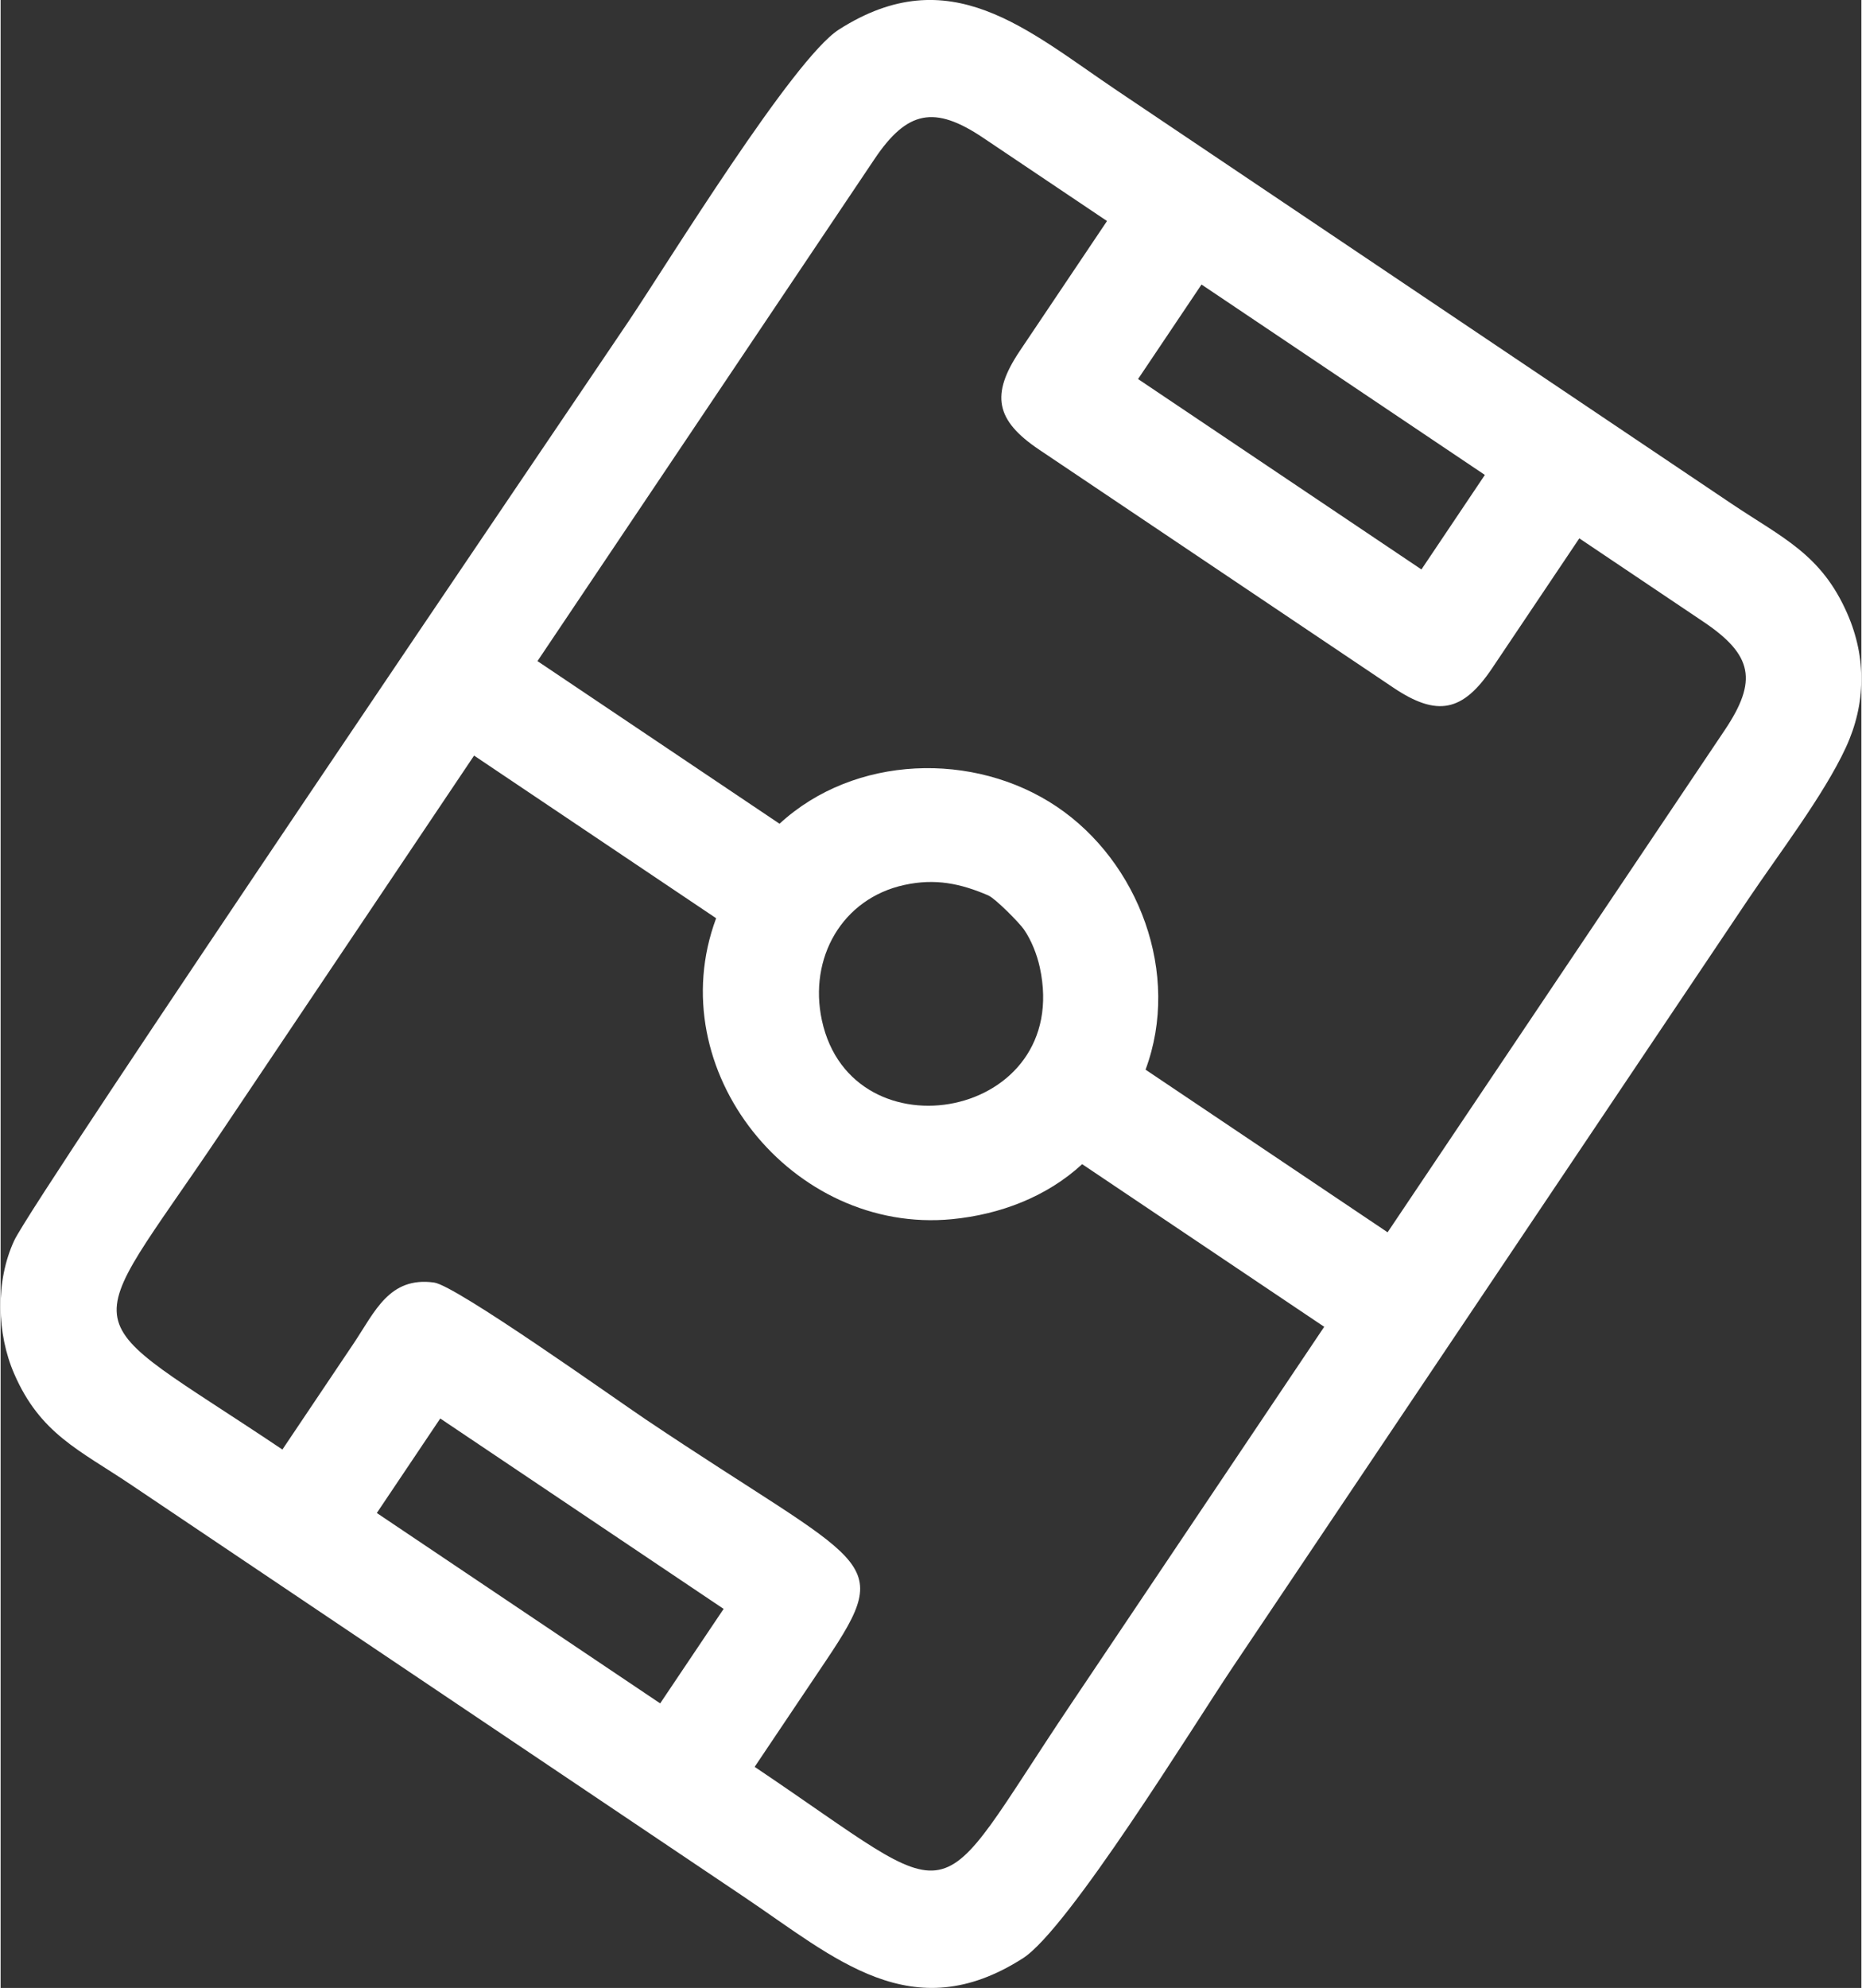 <?xml version="1.0" encoding="UTF-8"?>
<!DOCTYPE svg PUBLIC "-//W3C//DTD SVG 1.1//EN" "http://www.w3.org/Graphics/SVG/1.1/DTD/svg11.dtd">
<!-- Creator: CorelDRAW 2020 (64 Bit) -->
<svg xmlns="http://www.w3.org/2000/svg" xml:space="preserve" width="0.938cm" height="1.001cm" version="1.1" style="shape-rendering:geometricPrecision; text-rendering:geometricPrecision; image-rendering:optimizeQuality; fill-rule:evenodd; clip-rule:evenodd"
viewBox="0 0 777.67 830.44"
 xmlns:xlink="http://www.w3.org/1999/xlink"
 xmlns:xodm="http://www.corel.com/coreldraw/odm/2003">
 <rect x="0" y="0" width="777.67" height="830.44" fill="#333333" stroke="none"/>
 <defs>
  <style type="text/css">
   <![CDATA[
    .fil0 {fill:white}
   ]]>
  </style>
 </defs>
 <g id="Camada_x0020_1">
  <path class="fil0" d="M302.17 672.1l-26.52 39.47 -118.42 -79.53 26.51 -39.48 118.43 79.54 0 0zm318.14 -473.7l-26.51 39.48 -118.43 -79.54 26.52 -39.48 118.42 79.54 0 0zm-207.49 175.69c2.88,1.24 12.84,11.29 14.87,14.2 3.09,4.49 5.44,10.41 6.62,15.84 13.78,63.43 -78.46,80.19 -91.06,22.17 -5.66,-26.08 8.42,-50.96 34.45,-56.62 12.88,-2.8 23.38,-0.66 35.13,4.4l0 0zm-295.07 231.43c-89.28,-59.96 -85.89,-42.69 -25.92,-131.97 35.35,-52.64 70.7,-105.28 106.05,-157.91l101.16 67.94c-23.66,63.54 31.86,132.18 98.59,125.72 20.03,-1.95 39.52,-9.29 54.38,-22.98l101.16 67.94c-35.35,52.63 -70.7,105.27 -106.05,157.9 -59.97,89.29 -42.69,85.89 -131.98,25.93 9.94,-14.8 19.88,-29.6 29.83,-44.41 29.39,-43.75 17.56,-38.33 -75.49,-100.82 -13.13,-8.82 -79.08,-55.81 -88.31,-57.09 -18.76,-2.59 -24.74,12.19 -33.57,25.36 -9.94,14.8 -19.88,29.6 -29.83,44.4l0 0zm593.85 -345.82c20.71,13.91 22.82,24.66 8.91,45.37l-140.85 209.71 -101.16 -67.94c14.9,-40 -2.83,-86.85 -37.17,-109.91 -34.44,-23.13 -84.46,-21.69 -115.8,7.18l-101.16 -67.94 140.85 -209.72c13.63,-20.3 25.06,-22.55 45.37,-8.91l51.81 34.79 -36.46 54.28c-12.26,18.26 -10.15,28.97 8.11,41.24l148.03 99.42c18.26,12.26 28.98,10.16 41.25,-8.1l36.45 -54.28 51.81 34.8zm59.58 52.55c8.39,-18.17 8.66,-37.43 0.65,-55.81 -10.88,-24.98 -27.14,-31.71 -48.61,-46.14l-256.5 -172.38c-37.87,-25.45 -69.98,-55.22 -116.39,-25.56 -19.04,12.16 -71.35,97.23 -87.53,121.34 -22.18,33.02 -248.98,366.93 -257.15,384.61 -7.79,16.85 -7.31,38.76 0.07,55.67 10.88,24.98 27.13,31.72 48.61,46.14l256.5 172.38c37.87,25.46 69.98,55.23 116.39,25.56 19.04,-12.16 71.35,-97.23 87.53,-121.34l215.41 -320.73c12.69,-18.9 31.83,-43.83 41.02,-63.74l0 0z"/>
 </g>
</svg>
